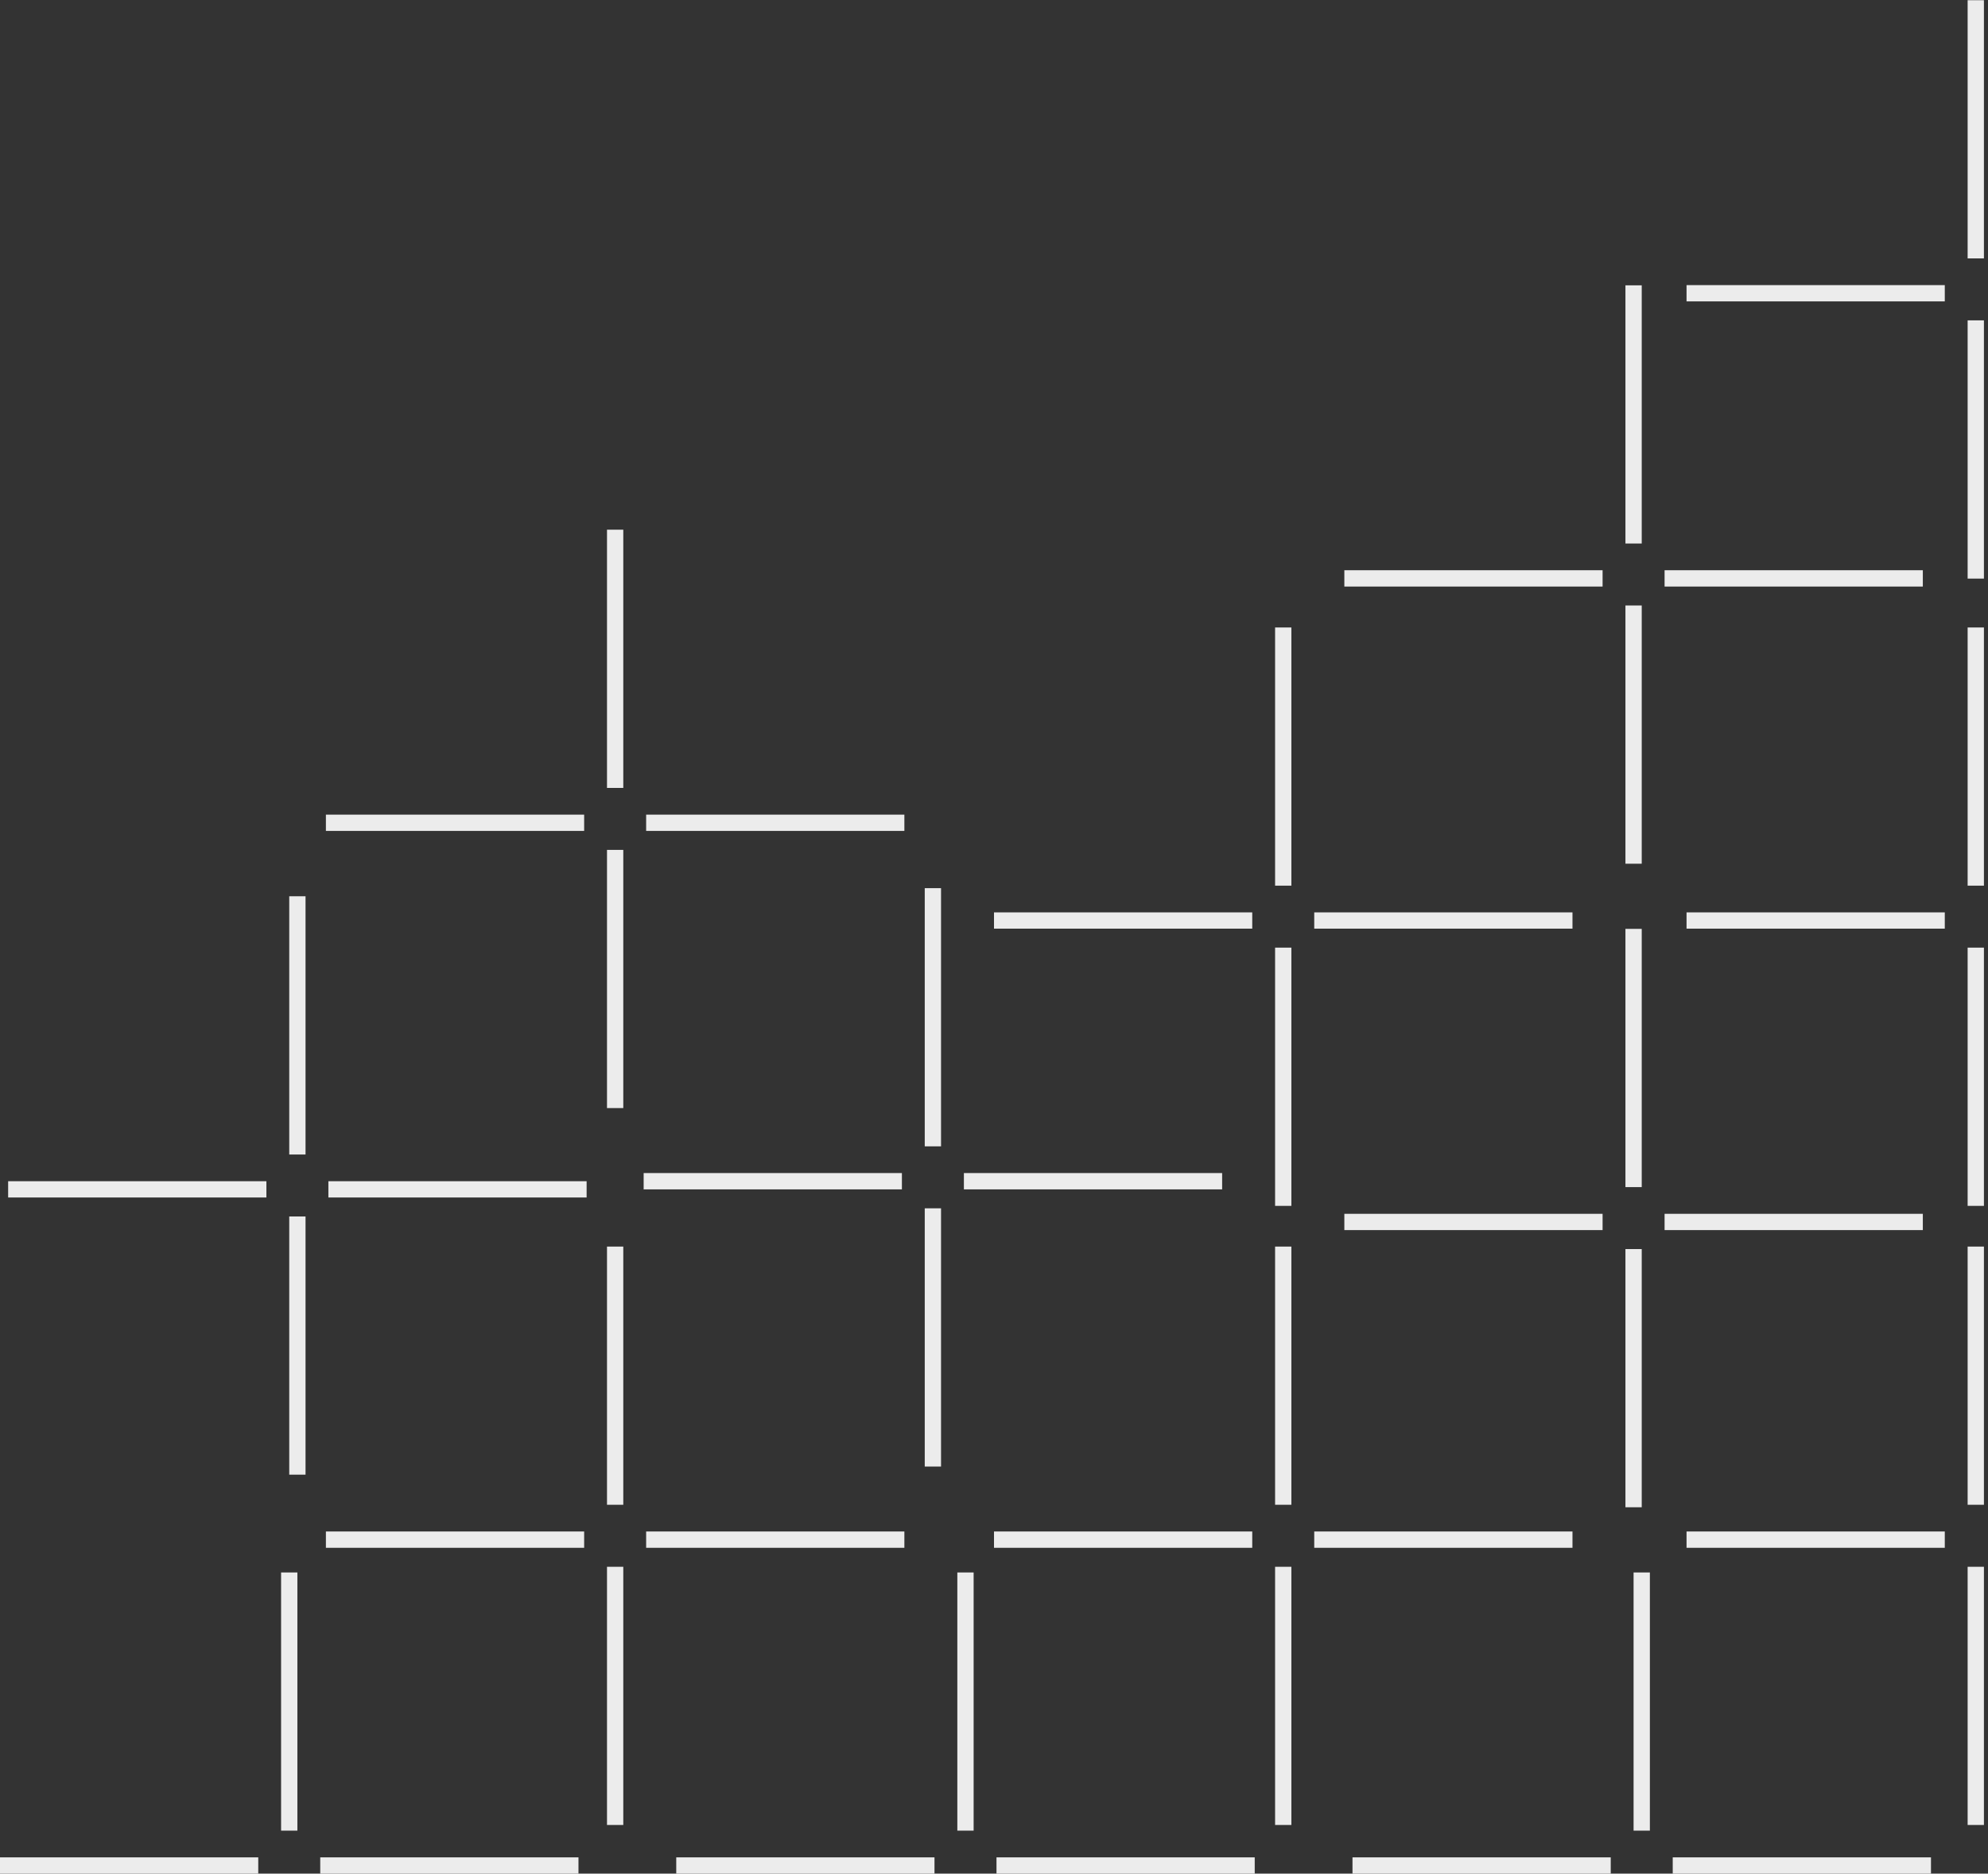 <svg width="244" height="230" fill="none" xmlns="http://www.w3.org/2000/svg"><rect width="100%" height="100%" fill="#333333" stroke="none"/><path d="M201.5 224.721v-31.696M166 229h31.696M205.305 229h31.696M157.5 224.025v-31.697M157.5 184.721v-31.697M122 189h31.696M161.305 189h31.696M114.5 180.025v-31.697M114.5 140.721v-31.697M79 145h31.696M118.305 145h31.696M200.5 185.025v-31.697M200.5 145.721v-31.697M165 150h31.696M204.305 150h31.696M157.5 148.025v-31.697M157.5 108.721V77.024M122 113h31.696M161.305 113h31.696M200.5 106.025V74.328M200.5 66.721V35.024M165 71h31.696M204.305 71h31.696M75.5 224.025v-31.697M75.5 184.721v-31.697M40 189h31.697M79.305 189H111M118.5 224.721v-31.696M83 229h31.696M122.305 229h31.696M35.5 224.721v-31.696M0 229h31.697M39.305 229H71M36.5 181.025v-31.697M36.5 141.721v-31.697M1 146h31.697M40.305 146H72M75.5 136.025v-31.697M75.5 96.721V65.024M40 101h31.697M79.305 101H111M242.5 224.025v-31.697M242.5 184.721v-31.697M207 189h31.696M242.5 148.025v-31.697M242.5 108.721V77.024M207 113h31.696M242.5 71.025V39.328M242.5 31.721V.025M207 36h31.696" stroke="#ECECEC" stroke-width="2"/></svg>
